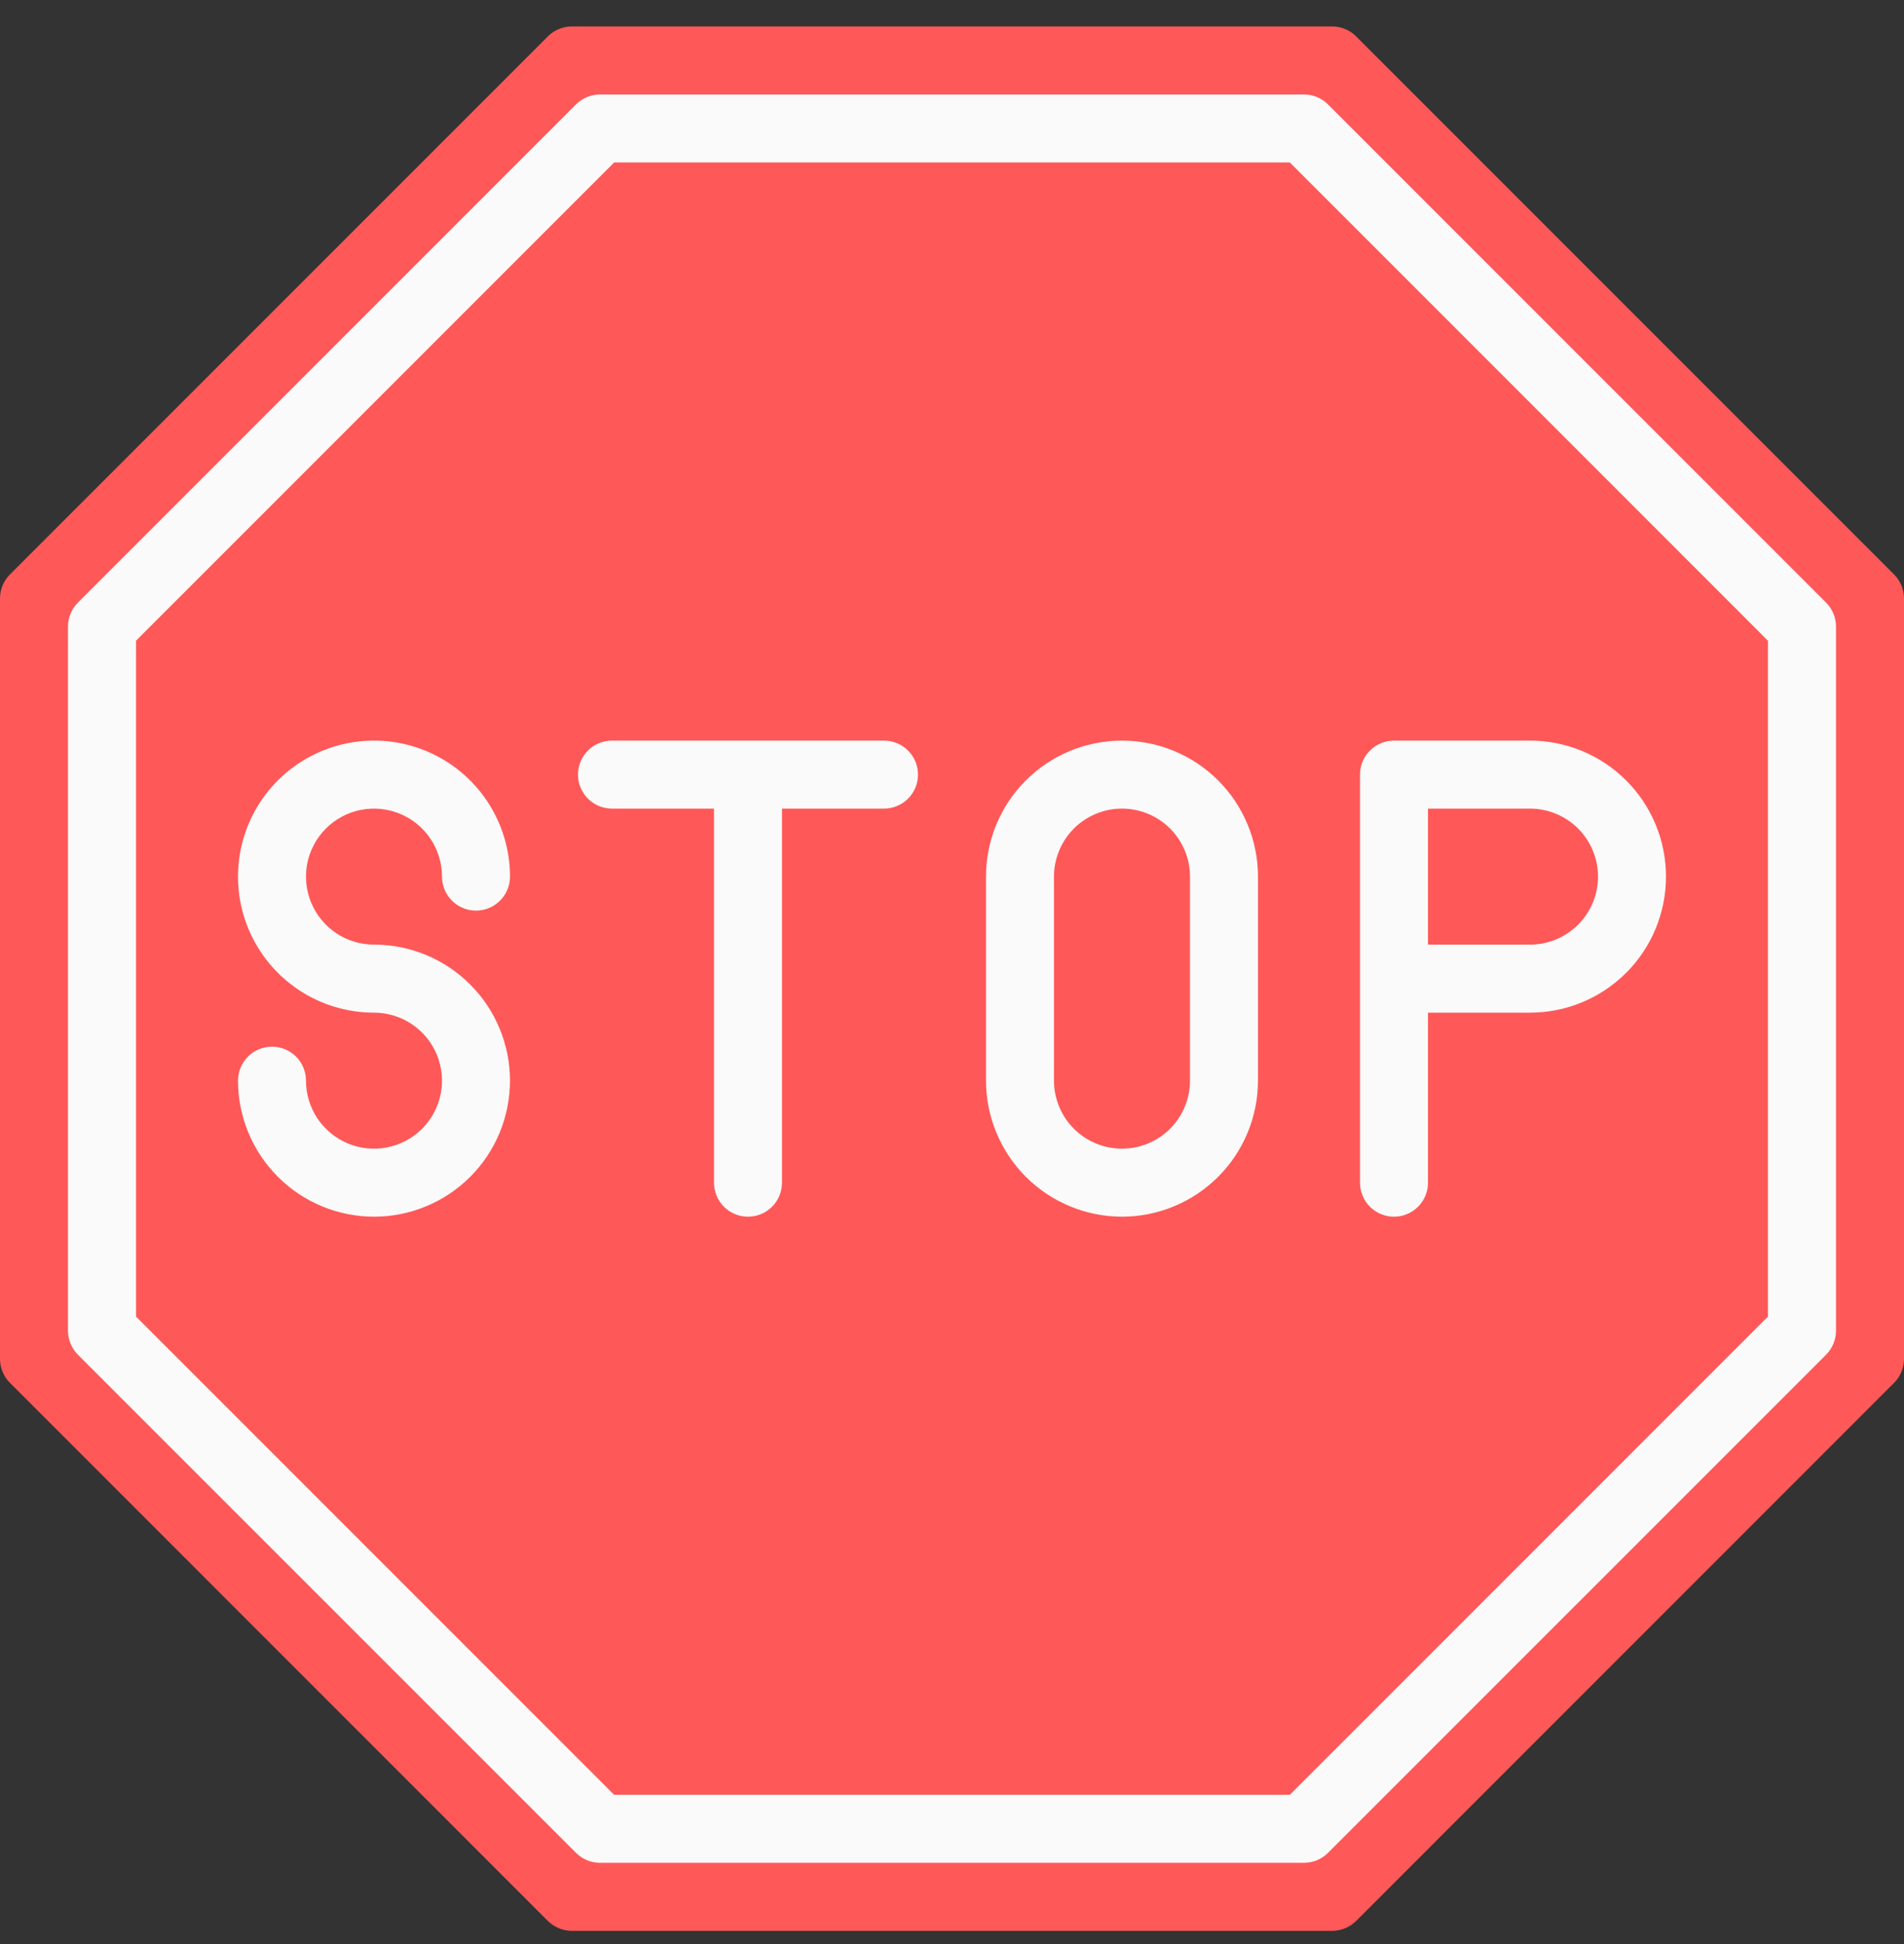<svg width="48" height="49" viewBox="0 0 48 49" fill="none" xmlns="http://www.w3.org/2000/svg">
<rect x="0" y="0" width="48" height="49" fill="#333333" stroke="none"/>
<g clip-path="url(#clip0_2002_259)">
<path d="M47.749 14.478L34.189 0.918C34.028 0.757 33.81 0.667 33.583 0.667H14.417C14.19 0.667 13.972 0.757 13.811 0.918L0.251 14.478C0.09 14.639 4.85463e-05 14.857 0 15.084V34.249C4.85463e-05 34.477 0.09 34.695 0.251 34.855L13.811 48.416C13.972 48.576 14.19 48.667 14.417 48.667H33.583C33.81 48.667 34.028 48.576 34.189 48.416L47.749 34.855C47.91 34.695 48 34.477 48 34.249V15.084C48 14.857 47.91 14.639 47.749 14.478Z" fill="#FF5858"/>
<path d="M32.873 46.952H15.127C14.9 46.952 14.682 46.862 14.521 46.701L1.965 34.146C1.805 33.985 1.714 33.767 1.714 33.54V15.794C1.714 15.566 1.805 15.348 1.965 15.188L14.521 2.632C14.682 2.471 14.9 2.381 15.127 2.381H32.873C33.1 2.381 33.318 2.471 33.479 2.632L46.035 15.188C46.195 15.348 46.286 15.566 46.286 15.794V33.54C46.286 33.767 46.195 33.985 46.035 34.146L33.479 46.701C33.318 46.862 33.1 46.952 32.873 46.952ZM15.482 45.238H32.517L44.571 33.184V16.15L32.517 4.095H15.483L3.429 16.149V33.185L15.482 45.238Z" fill="#FAFAFA"/>
<path d="M9.429 30.667C8.52 30.666 7.648 30.304 7.005 29.661C6.363 29.018 6.001 28.147 6 27.238C6 27.011 6.09 26.793 6.251 26.632C6.412 26.471 6.63 26.381 6.857 26.381C7.084 26.381 7.302 26.471 7.463 26.632C7.624 26.793 7.714 27.011 7.714 27.238C7.714 27.577 7.815 27.909 8.003 28.191C8.192 28.472 8.459 28.692 8.773 28.822C9.086 28.952 9.43 28.986 9.763 28.919C10.096 28.853 10.401 28.69 10.641 28.45C10.88 28.211 11.044 27.905 11.11 27.573C11.176 27.24 11.142 26.895 11.012 26.582C10.883 26.269 10.663 26.001 10.381 25.813C10.099 25.624 9.768 25.524 9.429 25.524C8.75 25.524 8.088 25.323 7.524 24.946C6.96 24.569 6.52 24.034 6.261 23.407C6.001 22.781 5.934 22.091 6.066 21.426C6.198 20.761 6.525 20.15 7.004 19.671C7.484 19.191 8.095 18.865 8.76 18.733C9.425 18.6 10.114 18.668 10.741 18.928C11.367 19.187 11.903 19.627 12.279 20.19C12.656 20.754 12.857 21.417 12.857 22.095C12.857 22.323 12.767 22.541 12.606 22.701C12.445 22.862 12.227 22.952 12 22.952C11.773 22.952 11.555 22.862 11.394 22.701C11.233 22.541 11.143 22.323 11.143 22.095C11.143 21.756 11.042 21.425 10.854 21.143C10.666 20.861 10.398 20.641 10.085 20.512C9.771 20.382 9.427 20.348 9.094 20.414C8.762 20.48 8.456 20.643 8.216 20.883C7.977 21.123 7.813 21.428 7.747 21.761C7.681 22.093 7.715 22.438 7.845 22.751C7.975 23.064 8.194 23.332 8.476 23.521C8.758 23.709 9.09 23.809 9.429 23.809C10.338 23.809 11.21 24.171 11.853 24.814C12.496 25.457 12.857 26.329 12.857 27.238C12.857 28.147 12.496 29.02 11.853 29.663C11.21 30.305 10.338 30.667 9.429 30.667ZM22.286 18.667H15.429C15.201 18.667 14.983 18.757 14.822 18.918C14.662 19.078 14.571 19.297 14.571 19.524C14.571 19.751 14.662 19.969 14.822 20.13C14.983 20.291 15.201 20.381 15.429 20.381H18V29.809C18 30.037 18.09 30.255 18.251 30.416C18.412 30.576 18.63 30.667 18.857 30.667C19.084 30.667 19.302 30.576 19.463 30.416C19.624 30.255 19.714 30.037 19.714 29.809V20.381H22.286C22.513 20.381 22.731 20.291 22.892 20.13C23.053 19.969 23.143 19.751 23.143 19.524C23.143 19.297 23.053 19.078 22.892 18.918C22.731 18.757 22.513 18.667 22.286 18.667ZM28.286 30.667C27.377 30.666 26.505 30.304 25.862 29.662C25.22 29.019 24.858 28.147 24.857 27.238V22.095C24.857 21.186 25.218 20.314 25.861 19.671C26.504 19.028 27.376 18.667 28.286 18.667C29.195 18.667 30.067 19.028 30.71 19.671C31.353 20.314 31.714 21.186 31.714 22.095V27.238C31.713 28.147 31.352 29.019 30.709 29.662C30.066 30.304 29.195 30.666 28.286 30.667ZM28.286 20.381C27.831 20.381 27.395 20.562 27.073 20.883C26.752 21.205 26.571 21.641 26.571 22.095V27.238C26.571 27.693 26.752 28.129 27.073 28.45C27.395 28.772 27.831 28.952 28.286 28.952C28.74 28.952 29.176 28.772 29.498 28.45C29.819 28.129 30 27.693 30 27.238V22.095C30 21.641 29.819 21.205 29.498 20.883C29.176 20.562 28.74 20.381 28.286 20.381ZM35.143 30.667C34.916 30.667 34.697 30.576 34.537 30.416C34.376 30.255 34.286 30.037 34.286 29.809V19.524C34.286 19.297 34.376 19.078 34.537 18.918C34.697 18.757 34.916 18.667 35.143 18.667H38.571C39.481 18.667 40.353 19.028 40.996 19.671C41.639 20.314 42 21.186 42 22.095C42 23.005 41.639 23.877 40.996 24.52C40.353 25.163 39.481 25.524 38.571 25.524H36V29.809C36 30.037 35.91 30.255 35.749 30.416C35.588 30.576 35.37 30.667 35.143 30.667ZM36 23.809H38.571C39.026 23.809 39.462 23.629 39.784 23.307C40.105 22.986 40.286 22.55 40.286 22.095C40.286 21.641 40.105 21.205 39.784 20.883C39.462 20.562 39.026 20.381 38.571 20.381H36V23.809Z" fill="#FAFAFA"/>
</g>
<defs>
<clipPath id="clip0_2002_259">
<rect width="48" height="48" fill="white" transform="translate(0 0.667)"/>
</clipPath>
</defs>
</svg>

